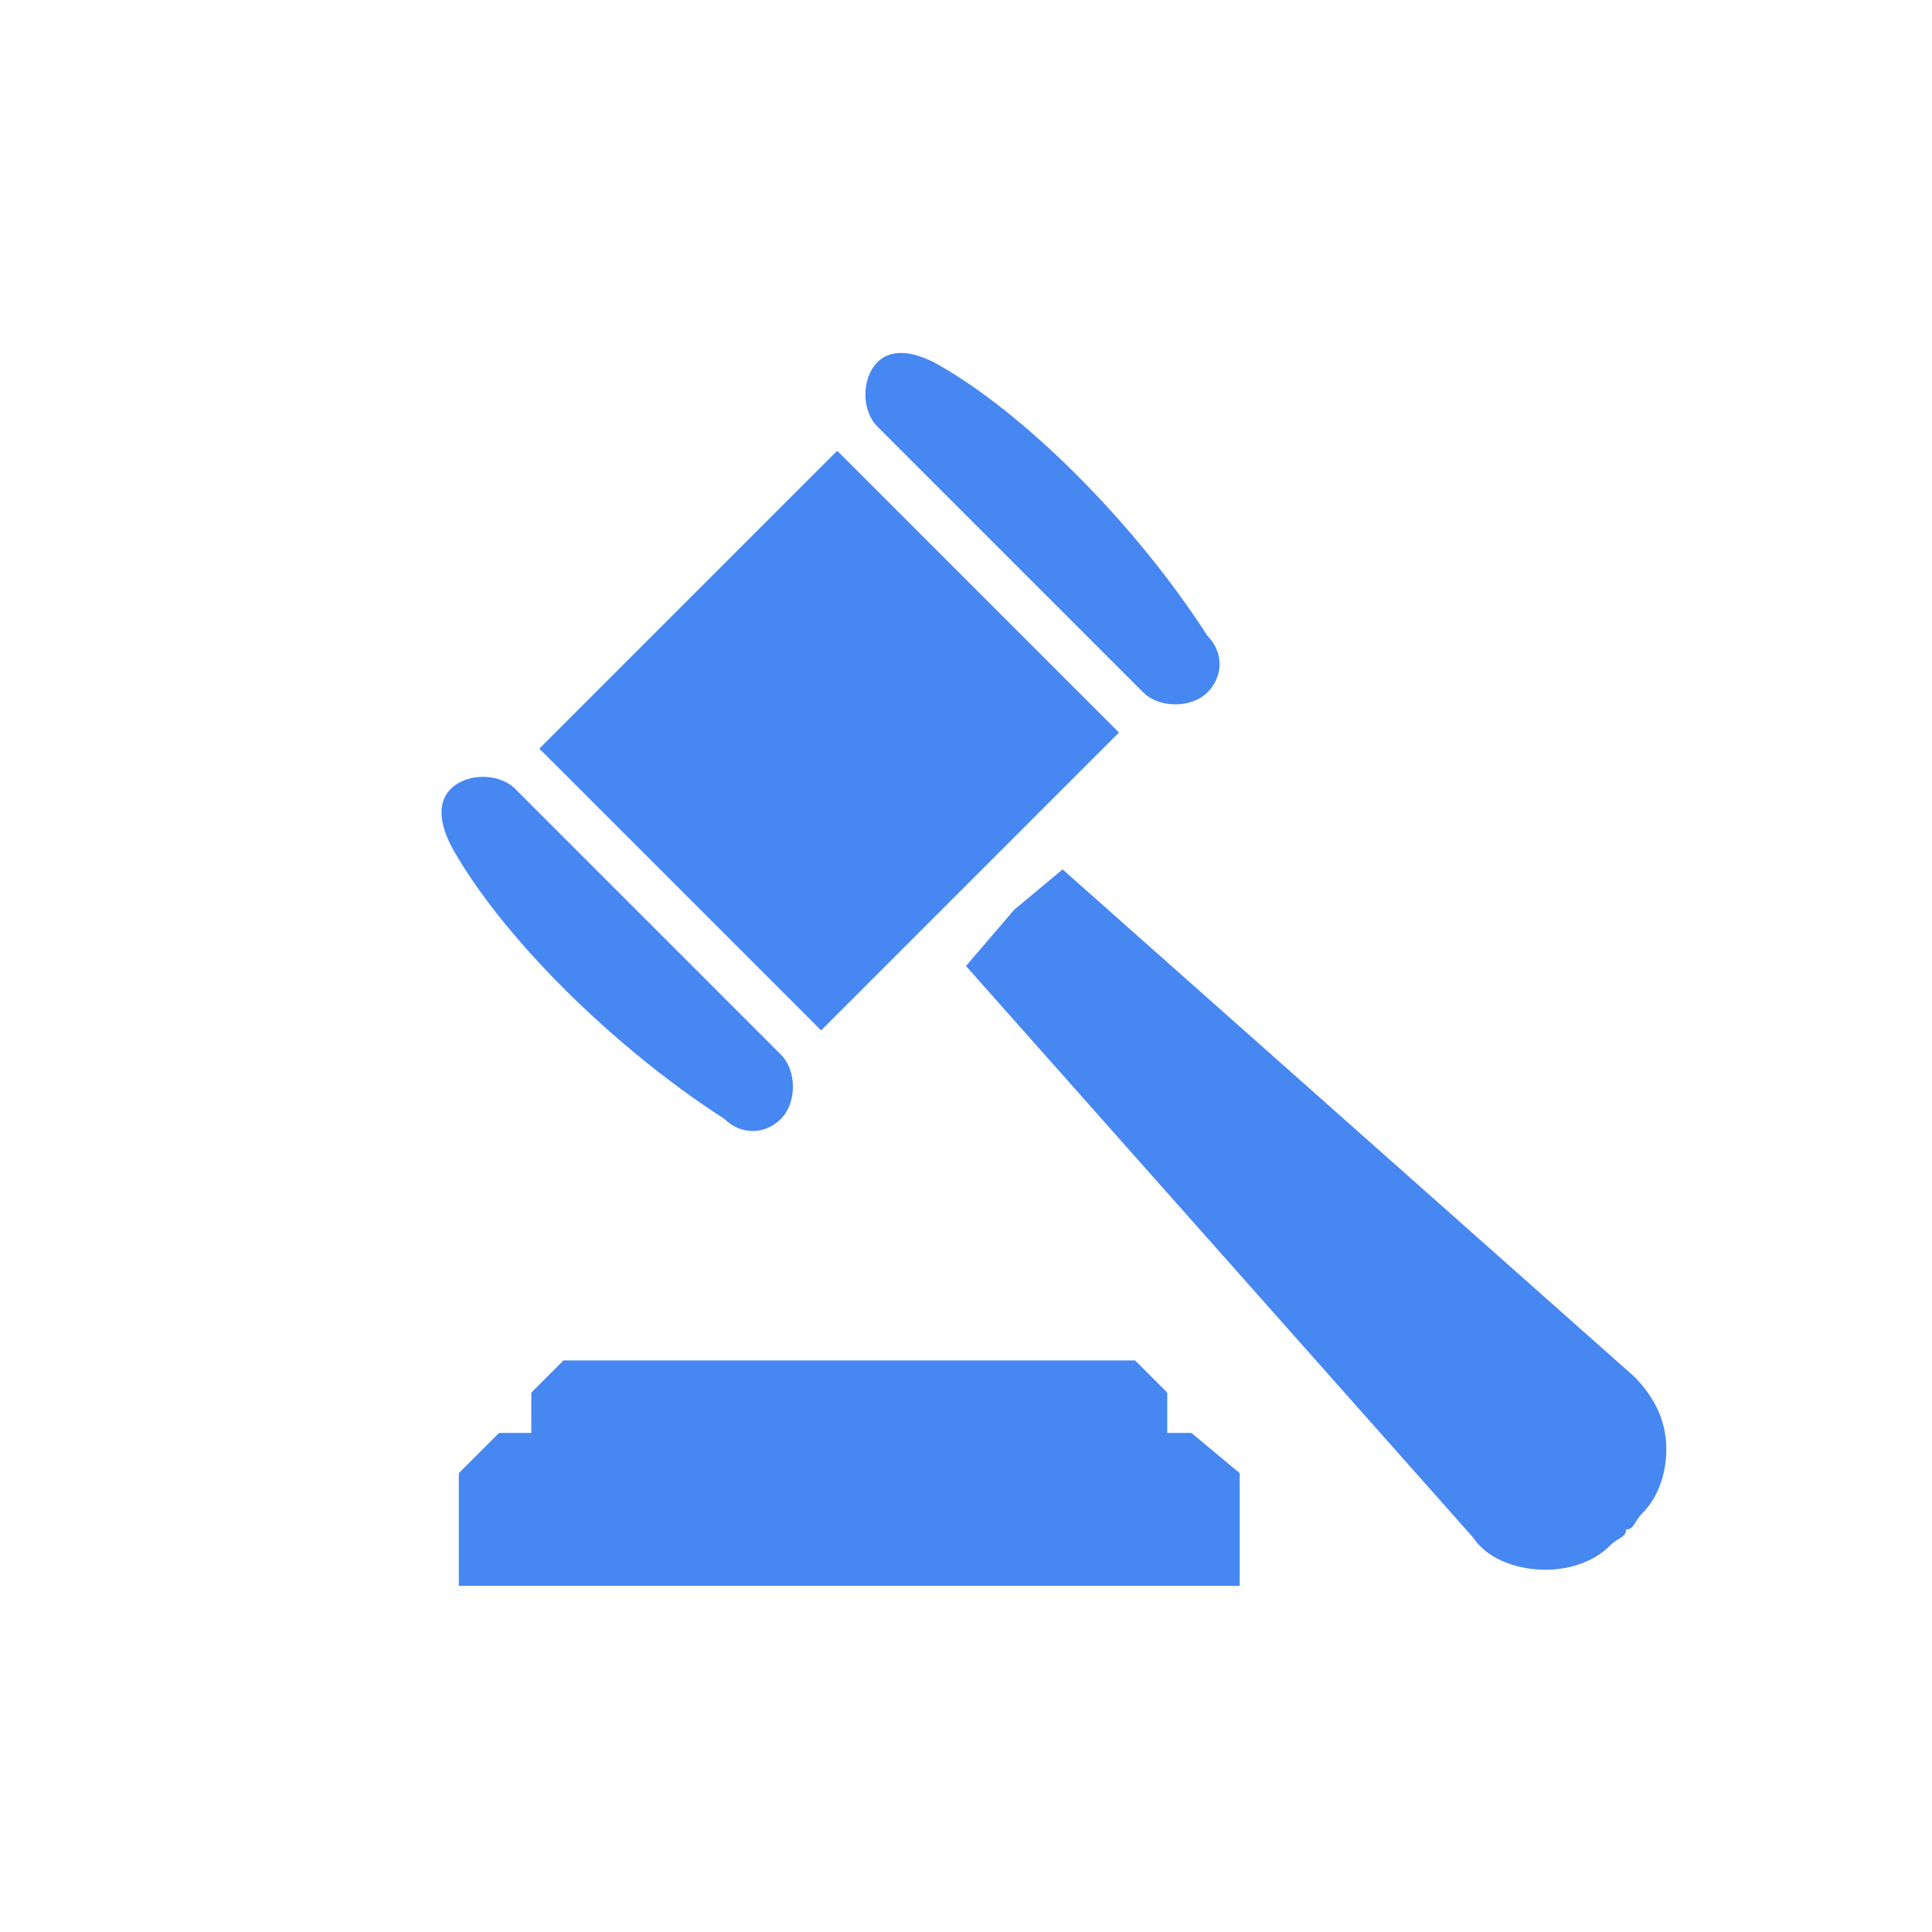 <?xml version="1.0" encoding="utf-8"?>
<!-- Generator: Adobe Illustrator 27.0.1, SVG Export Plug-In . SVG Version: 6.00 Build 0)  -->
<svg version="1.1" id="Capa_1" xmlns="http://www.w3.org/2000/svg" xmlns:xlink="http://www.w3.org/1999/xlink" x="0px" y="0px"
	 viewBox="0 0 24 24" style="enable-background:new 0 0 24 24;" xml:space="preserve">
<style type="text/css">
	.st0{fill:#4687F1;}
</style>
<g>
	<g>
		<polygon class="st0" points="13.9,9.1 10.4,5.6 6.7,9.3 10.2,12.8 		"/>
		<path class="st0" d="M14.2,8.6c0.2,0.2,0.6,0.2,0.8,0l0,0c0.2-0.2,0.2-0.5,0-0.7c-0.9-1.4-2.3-2.8-3.4-3.4c-0.2-0.1-0.5-0.2-0.7,0
			l0,0c-0.2,0.2-0.2,0.6,0,0.8L14.2,8.6z"/>
		<path class="st0" d="M9.7,13.1c0.2,0.2,0.2,0.6,0,0.8l0,0c-0.2,0.2-0.5,0.2-0.7,0c-1.4-0.9-2.8-2.3-3.4-3.4
			c-0.1-0.2-0.2-0.5,0-0.7l0,0c0.2-0.2,0.6-0.2,0.8,0L9.7,13.1z"/>
		<path class="st0" d="M20.2,19c0.1,0,0.1-0.1,0.2-0.2c0.2-0.2,0.3-0.5,0.3-0.8c0-0.4-0.2-0.7-0.4-0.9l-7.1-6.3l-0.6,0.5L12,12
			l6.3,7.1c0.2,0.3,0.6,0.4,0.9,0.4c0.3,0,0.6-0.1,0.8-0.3C20.1,19.1,20.2,19.1,20.2,19z"/>
	</g>
	<polygon class="st0" points="14.1,16.9 14.5,17.3 14.5,17.8 14.8,17.8 15.4,18.3 15.4,19.7 5.7,19.7 5.7,18.3 6.2,17.8 6.6,17.8 
		6.6,17.3 7,16.9 	"/>
</g>
</svg>
